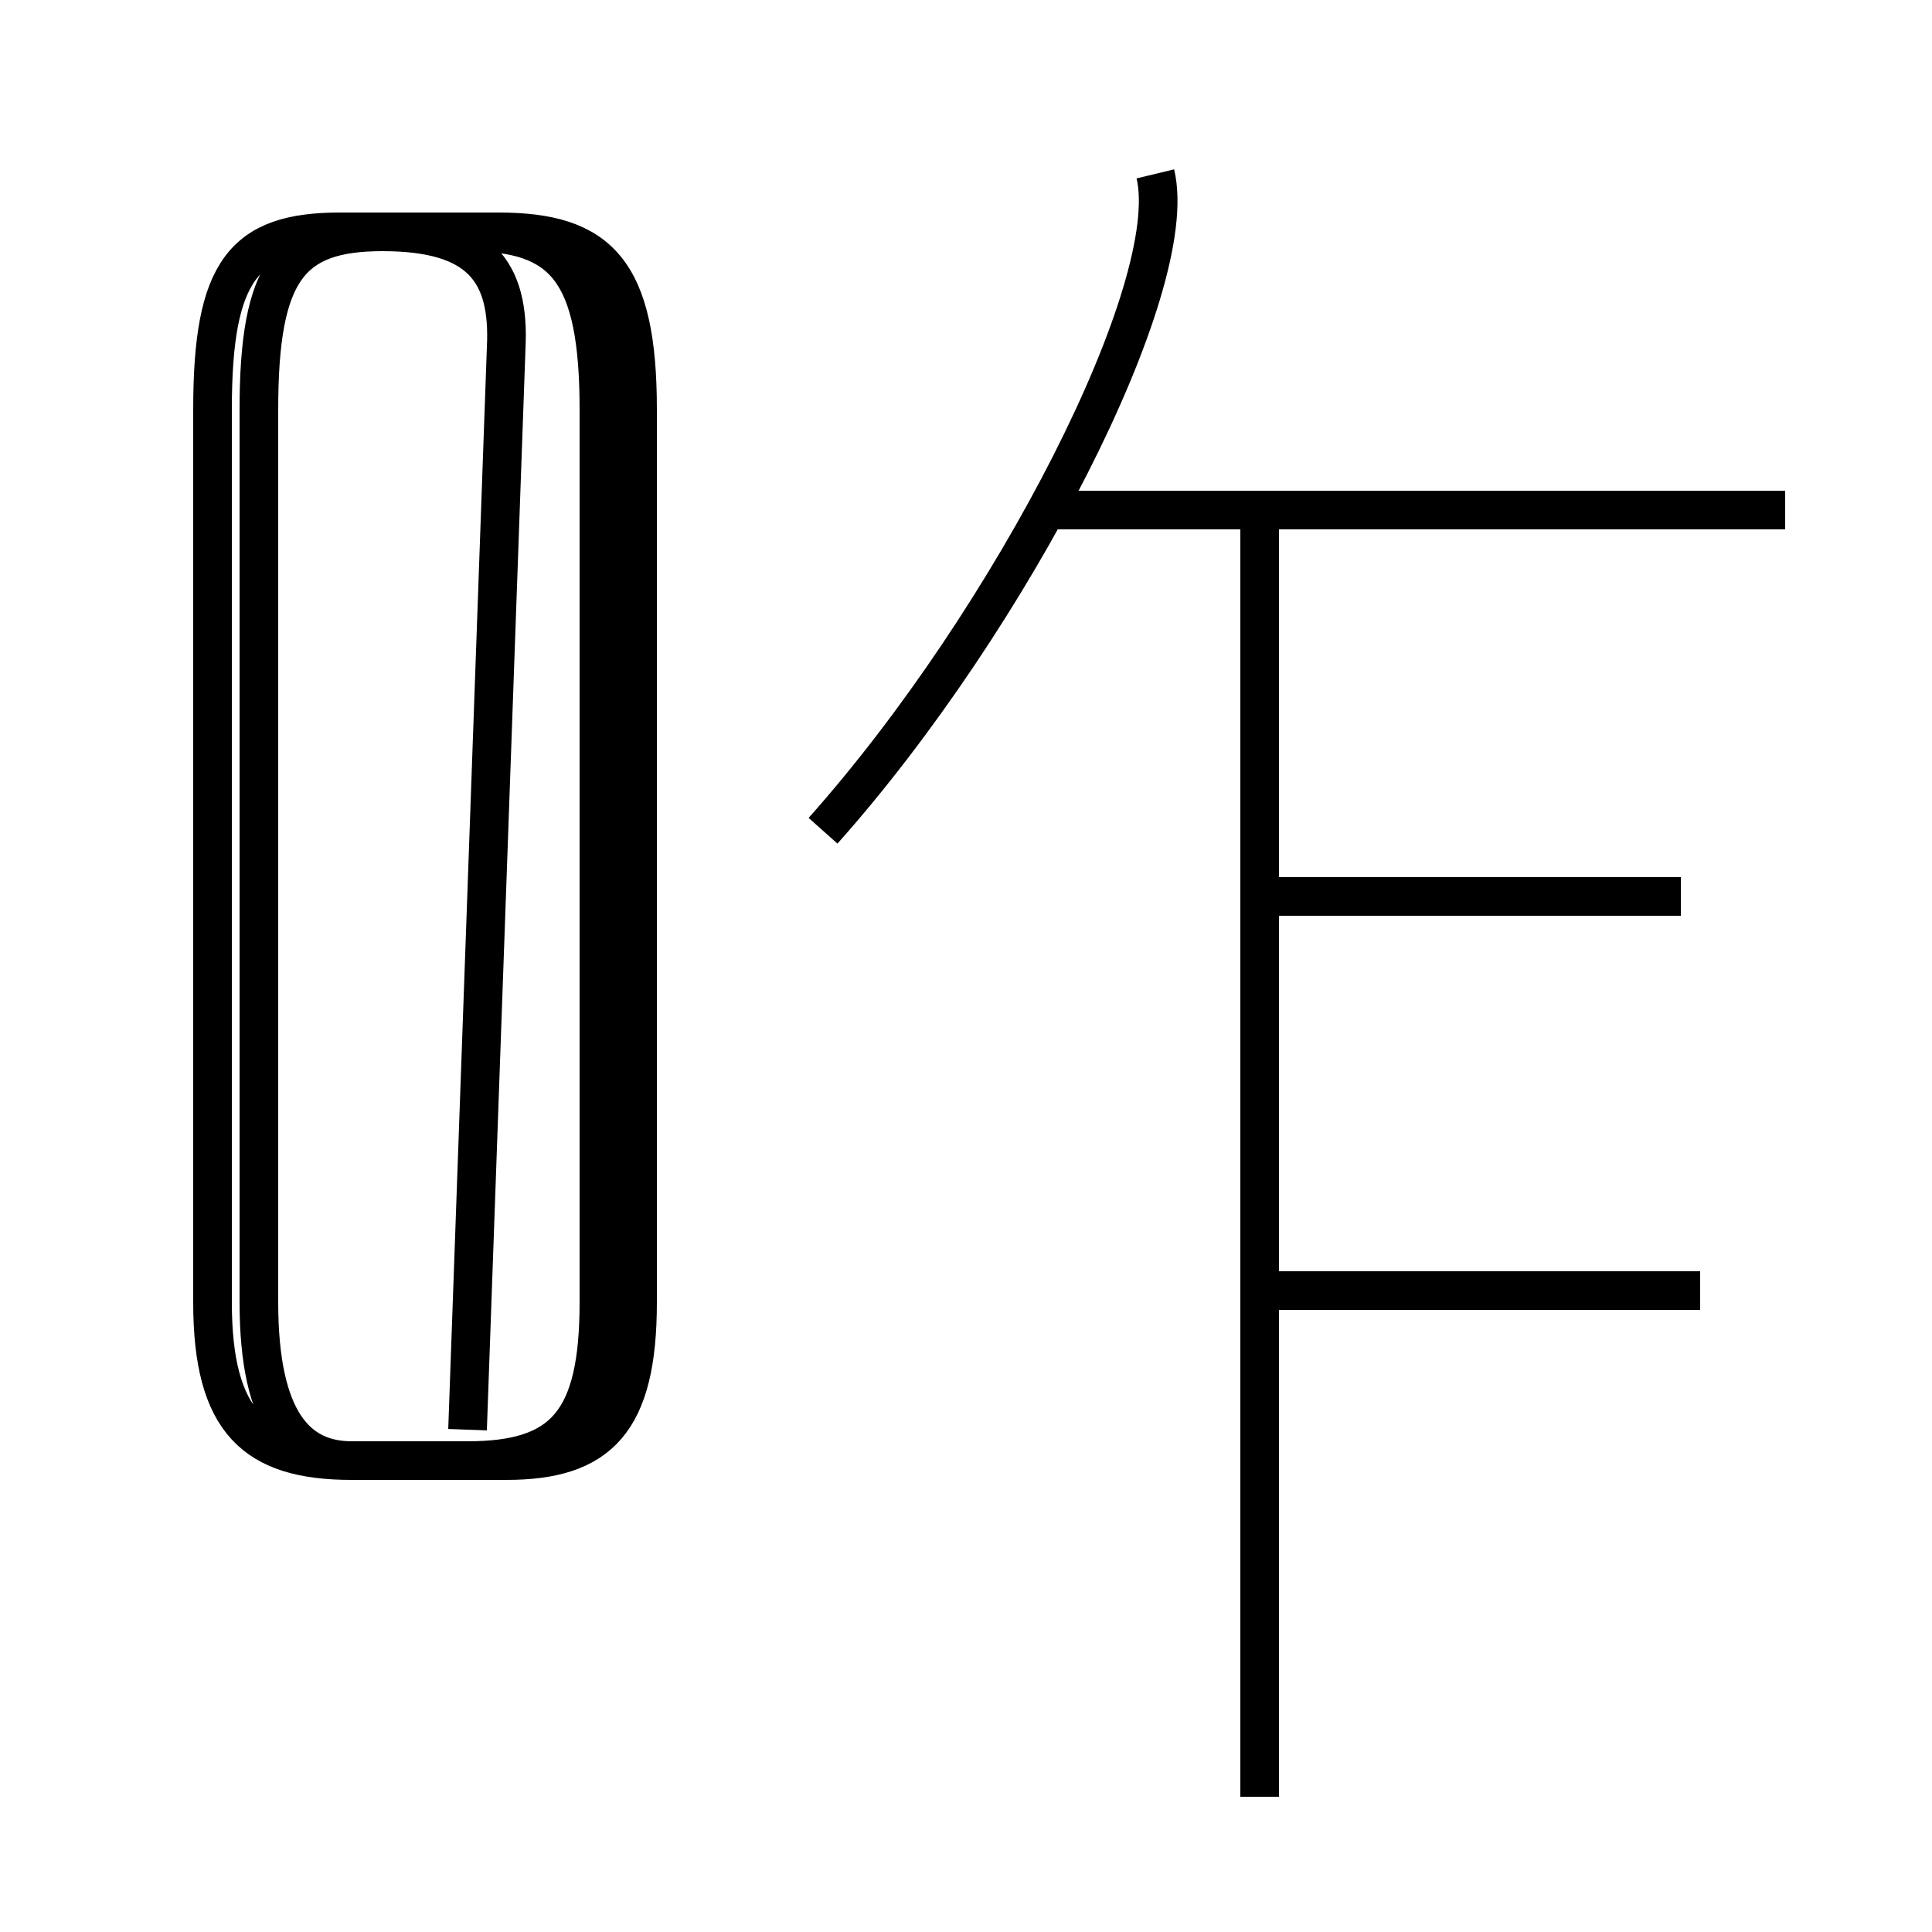 <?xml version='1.0' encoding='utf8'?>
<svg viewBox="0.0 -44.0 50.0 50.0" version="1.1" xmlns="http://www.w3.org/2000/svg">
<rect x="0.0" y="-44.0" width="50.0" height="50.0" fill="#808080" stroke="none"/>
<rect x="-1000" y="-1000" width="2000" height="2000" stroke="white" fill="white"/>
<g style="fill:none; stroke:#000000;  stroke-width:1">
<path d="M 21.3 22.5 C 26.2 28.0 30.6 36.6 29.9 39.5 M 44.0 10.6 L 32.6 10.6 M 43.5 20.8 L 32.6 20.8 M 46.2 30.8 L 27.1 30.8 M 32.6 -2.5 L 32.6 30.8 M 12.1 7.0 L 13.1 35.0 C 13.2 37.0 12.4 38.0 9.9 38.0 L 8.8 38.0 C 6.3 38.0 5.5 37.0 5.5 33.4 L 5.5 10.3 C 5.5 7.2 6.6 6.2 9.1 6.2 L 13.1 6.2 C 15.5 6.2 16.5 7.2 16.5 10.3 L 16.5 33.4 C 16.5 37.0 15.5 38.0 12.9 38.0 L 9.9 38.0 C 7.5 38.0 6.7 37.0 6.7 33.4 L 6.7 10.3 C 6.7 7.2 7.7 6.2 9.1 6.2 L 12.1 6.2 C 14.6 6.2 15.6 7.2 15.6 10.3 L 15.6 33.4 C 15.6 37.0 14.6 38.0 12.1 38.0 L 9.9 38.0 C 7.5 38.0 6.7 37.0 6.7 33.4 L 6.7 10.3 C 6.7 7.2 7.7 6.2 9.1 6.2 L 12.1 6.2 C 14.6 6.2 15.5 7.2 15.5 10.3 L 15.5 33.4 C 15.5 37.0 14.6 38.0 12.1 38.0 L 9.9 38.0 C 7.5 38.0 6.7 37.0 6.7 33.4 L 6.7 10.3 C 6.7 7.2 7.7 6.2 9.1 6.2 L 12.1 6.2 " transform="scale(1, -1)" />
</g>
</svg>